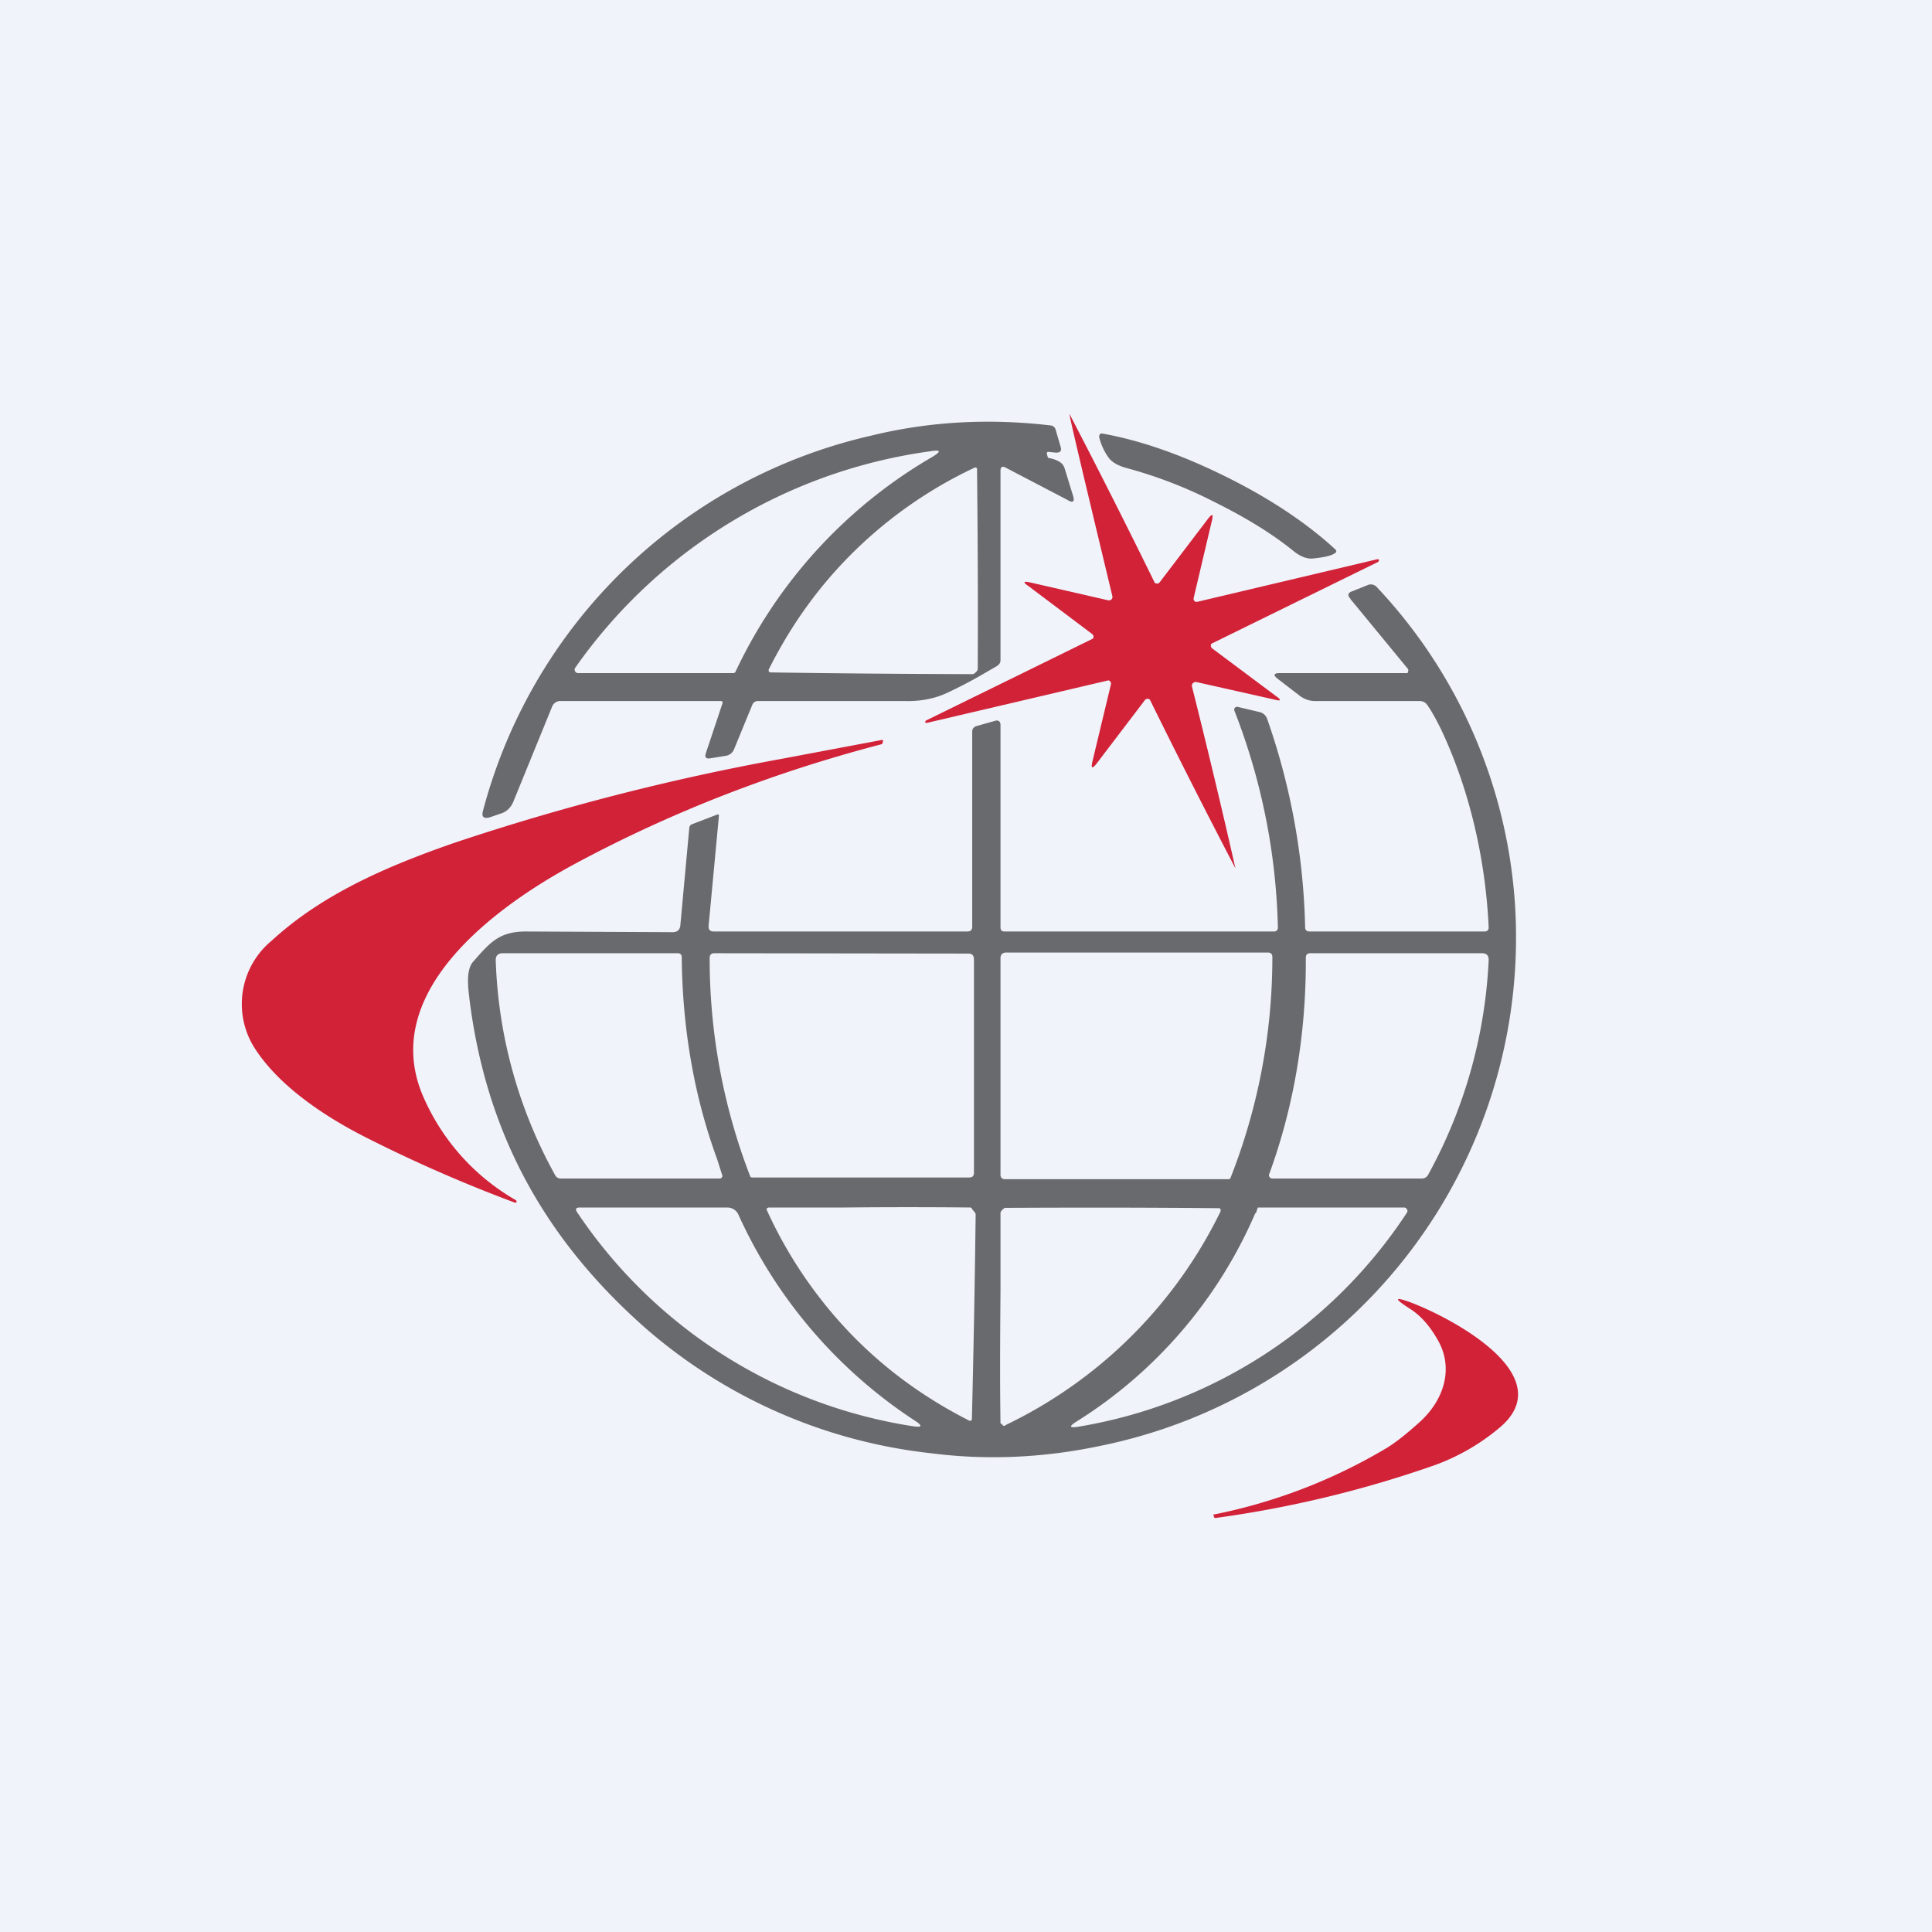 <?xml version='1.0' encoding='utf-8'?>
<!-- by TradeStack -->
<svg width="56" height="56" viewBox="0 0 56 56" xmlns="http://www.w3.org/2000/svg"><path fill="#F0F3FA" d="M0 0h56v56H0z" /><path d="M31 12a226.79 226.79 0 0 1 2.47 4.89.1.1 0 0 0 .15-.02l1.4-1.84c.12-.15.15-.13.11.05l-.53 2.25a.1.1 0 0 0 .02.09.1.1 0 0 0 .1.02l5.2-1.23c.02 0 .04 0 .05.02 0 .02 0 .04-.03.06a5977.72 5977.72 0 0 0-4.83 2.37.1.1 0 0 0 0 .1s0 .02.02.03l1.86 1.39c.16.11.14.15-.04.1l-2.27-.51a.11.11 0 0 0-.1.03.1.1 0 0 0-.03.1 234.8 234.8 0 0 1 1.26 5.27 227.1 227.1 0 0 1-2.48-4.89.1.1 0 0 0-.15.02l-1.4 1.84c-.12.15-.16.13-.12-.05l.54-2.25a.1.1 0 0 0-.07-.12 8219.51 8219.51 0 0 1-5.25 1.23c-.03.01-.05 0-.06-.01 0-.03 0-.04.03-.06a6203.68 6203.68 0 0 0 4.83-2.37.1.1 0 0 0-.02-.13l-1.86-1.4c-.15-.1-.14-.14.05-.1l2.27.52a.11.11 0 0 0 .1-.03.1.1 0 0 0 .02-.1C31.4 13.77 30.98 12 31 12Z" fill="#D22238" /><path d="M35.54 13.82c1.27.63 2.32 1.33 3.15 2.09.06.05.06.1-.02.14-.12.07-.33.11-.63.14-.17.01-.35-.06-.55-.22-.6-.49-1.38-.97-2.31-1.43a13 13 0 0 0-2.55-.98c-.24-.07-.41-.17-.5-.3a1.7 1.7 0 0 1-.27-.59c0-.08.03-.12.11-.1 1.11.2 2.3.62 3.57 1.25ZM29 19.1v-5.46c0-.11.06-.14.16-.08l1.78.93c.16.1.22.05.16-.13l-.24-.78a.33.33 0 0 0-.16-.2.85.85 0 0 0-.28-.1.05.05 0 0 1-.05-.03l-.02-.07c-.02-.06 0-.09.06-.08l.2.02c.13 0 .17-.05.13-.18l-.14-.48a.17.17 0 0 0-.16-.13c-1.8-.21-3.53-.11-5.2.3A15.11 15.11 0 0 0 14 23.5c-.05.18.02.24.2.19l.29-.1c.18-.05.3-.16.38-.33L16 20.49a.26.26 0 0 1 .27-.17h4.62a.06.06 0 0 1 .05.02.06.06 0 0 1 0 .05l-.48 1.44c-.04.12 0 .17.13.15l.43-.07a.31.31 0 0 0 .26-.2l.53-1.29a.17.17 0 0 1 .16-.1h4.27c.45.01.86-.07 1.22-.24.64-.3 1.01-.53 1.24-.66l.19-.11a.23.23 0 0 0 .09-.09.22.22 0 0 0 .02-.12Zm-1.97-5.86a14.16 14.16 0 0 0-5.72 6.25.12.12 0 0 1-.06.02h-4.5a.1.1 0 0 1-.08-.05.1.1 0 0 1 0-.1 15.06 15.06 0 0 1 10.3-6.28c.3-.05.32 0 .06.16Zm-2.27 2.74a12.67 12.67 0 0 1 3.5-2.43.06.06 0 0 1 .06.03v.03c.02 1.92.03 3.85.02 5.78 0 .03-.02.06-.05.09-.04.04-.07.06-.1.06a460.9 460.9 0 0 1-5.87-.05.06.06 0 0 1-.04-.05v-.03c.65-1.3 1.47-2.44 2.48-3.43Z" fill="#696A6D" /><path d="m22.63 22 2.92-.55c.05 0 .06.01.04.05l-.02.06-.01.01c-3.15.82-6.1 1.97-8.86 3.45-2.28 1.22-5.7 3.69-4.46 6.7a6.39 6.39 0 0 0 2.7 3.06c.03.02.04.03.03.06-.01.02-.03.03-.07.01a42.02 42.02 0 0 1-4.33-1.9c-1.18-.6-2.53-1.5-3.22-2.62a2.38 2.38 0 0 1 .52-3.06c1.48-1.36 3.35-2.16 5.27-2.83A68.37 68.37 0 0 1 22.63 22Z" fill="#D22238" /><path fill-rule="evenodd" d="m39.14 17.36 1.67 2.03a.08.08 0 0 1 0 .08c0 .02 0 .03-.02.04a.08.08 0 0 1-.04 0H37.1c-.19 0-.2.06-.06.17l.65.5c.13.09.27.14.43.14h3.04a.26.26 0 0 1 .2.1c.11.15.24.38.4.7.84 1.77 1.3 3.8 1.39 5.76 0 .08-.04.12-.13.12h-5.06c-.08 0-.13-.04-.13-.12a19.5 19.5 0 0 0-1.1-6.04.3.3 0 0 0-.22-.2l-.63-.15a.09.09 0 0 0-.09.03.08.08 0 0 0-.01.08 18.4 18.4 0 0 1 1.26 6.28c0 .08-.04.12-.12.12h-7.8c-.09 0-.12-.04-.12-.13v-5.85c0-.12-.07-.16-.18-.12l-.53.15c-.07.03-.11.08-.11.15v5.66c0 .1-.05.14-.15.14H20.7c-.12 0-.17-.05-.16-.17l.3-3.2a.03.03 0 0 0-.02-.02.03.03 0 0 0-.03 0l-.73.28a.12.12 0 0 0-.08.1l-.26 2.83c-.01.13-.09.2-.22.2L15.24 27c-.74 0-1.02.3-1.45.79l-.07.08c-.22.23-.15.78-.12 1.02v.01c.48 3.95 2.2 7.05 5.16 9.64a15.1 15.1 0 0 0 8.2 3.58c1.62.21 3.27.14 4.93-.21a15.04 15.04 0 0 0 12.02-15.74 14.83 14.83 0 0 0-4-9.15.23.23 0 0 0-.27-.06l-.45.18c-.12.04-.14.12-.05.21Zm-10 16.82h6.46a.1.1 0 0 0 .06-.02 17.45 17.45 0 0 0 1.22-6.42c0-.08-.04-.13-.13-.13h-7.59c-.1 0-.16.06-.16.16v6.28c0 .09.05.13.14.13Zm-8.35-.57a42.6 42.6 0 0 0 .15.47.09.09 0 0 1-.04.07.1.1 0 0 1-.05.01h-4.58a.18.18 0 0 1-.18-.1 13.73 13.73 0 0 1-1.72-6.2c-.01-.16.06-.23.21-.23h5.07a.11.11 0 0 1 .08.03.1.1 0 0 1 .03.07c.02 2.12.37 4.08 1.03 5.88Zm1.02.52a.1.1 0 0 1-.06-.02 17.52 17.52 0 0 1-1.18-6.35c0-.08.05-.13.13-.13l7.37.01c.11 0 .16.06.16.17V34c0 .09-.05.13-.14.13h-6.28Zm14.98-.1c.73-2 1.07-4.12 1.06-6.26 0-.1.04-.14.14-.14h4.96c.14 0 .2.06.2.2a14.28 14.28 0 0 1-1.76 6.23.2.2 0 0 1-.17.1h-4.34a.1.1 0 0 1-.08-.04.1.1 0 0 1-.01-.1Zm-15.7.97H16.8c-.11 0-.13.05-.07.14a14.35 14.35 0 0 0 9.73 6.2c.27.04.29-.01.06-.16a14.07 14.07 0 0 1-5.12-5.98.35.35 0 0 0-.32-.2Zm3.55 3.64a12.82 12.82 0 0 1-2.42-3.58.06.06 0 0 1 .03-.05l.03-.01h2.22a179 179 0 0 1 3.63 0c.02 0 .04.03.05.05l.04.05c.04.04.06.08.06.1a476.03 476.03 0 0 1-.11 5.95.06.06 0 0 1-.09.02c-1.3-.66-2.45-1.5-3.44-2.53Zm4.5 2.67a13.35 13.35 0 0 0 6.24-6.2v-.04a.06.06 0 0 0-.03-.05h-.03c-2.05-.02-4.1-.02-6.17-.01-.02 0-.05.01-.09.05-.04.04-.06.07-.06.1v2.25c-.01 1.29-.02 2.57 0 3.85l.03.01.02.02a.06.06 0 0 0 .1.02Zm7.23-6.11a.1.1 0 0 1 .04-.05l.02-.07.03-.08h4.23a.1.1 0 0 1 .09.05.09.09 0 0 1 0 .1 14.16 14.16 0 0 1-9.5 6.2c-.29.05-.31 0-.07-.15a13.34 13.34 0 0 0 5.16-6Z" fill="#696A6D" /><path d="M35.18 43.9a15.8 15.8 0 0 0 4.93-1.88c.3-.17.64-.44 1.05-.81.7-.64.98-1.55.52-2.36-.23-.41-.5-.72-.82-.92-.45-.29-.45-.35 0-.19 1.16.43 4.47 2.15 2.56 3.68a6.2 6.2 0 0 1-1.81 1.04A32.43 32.43 0 0 1 35.23 44c-.02 0-.03 0-.04-.03l-.02-.06v-.02Z" fill="#D22238" /></svg>